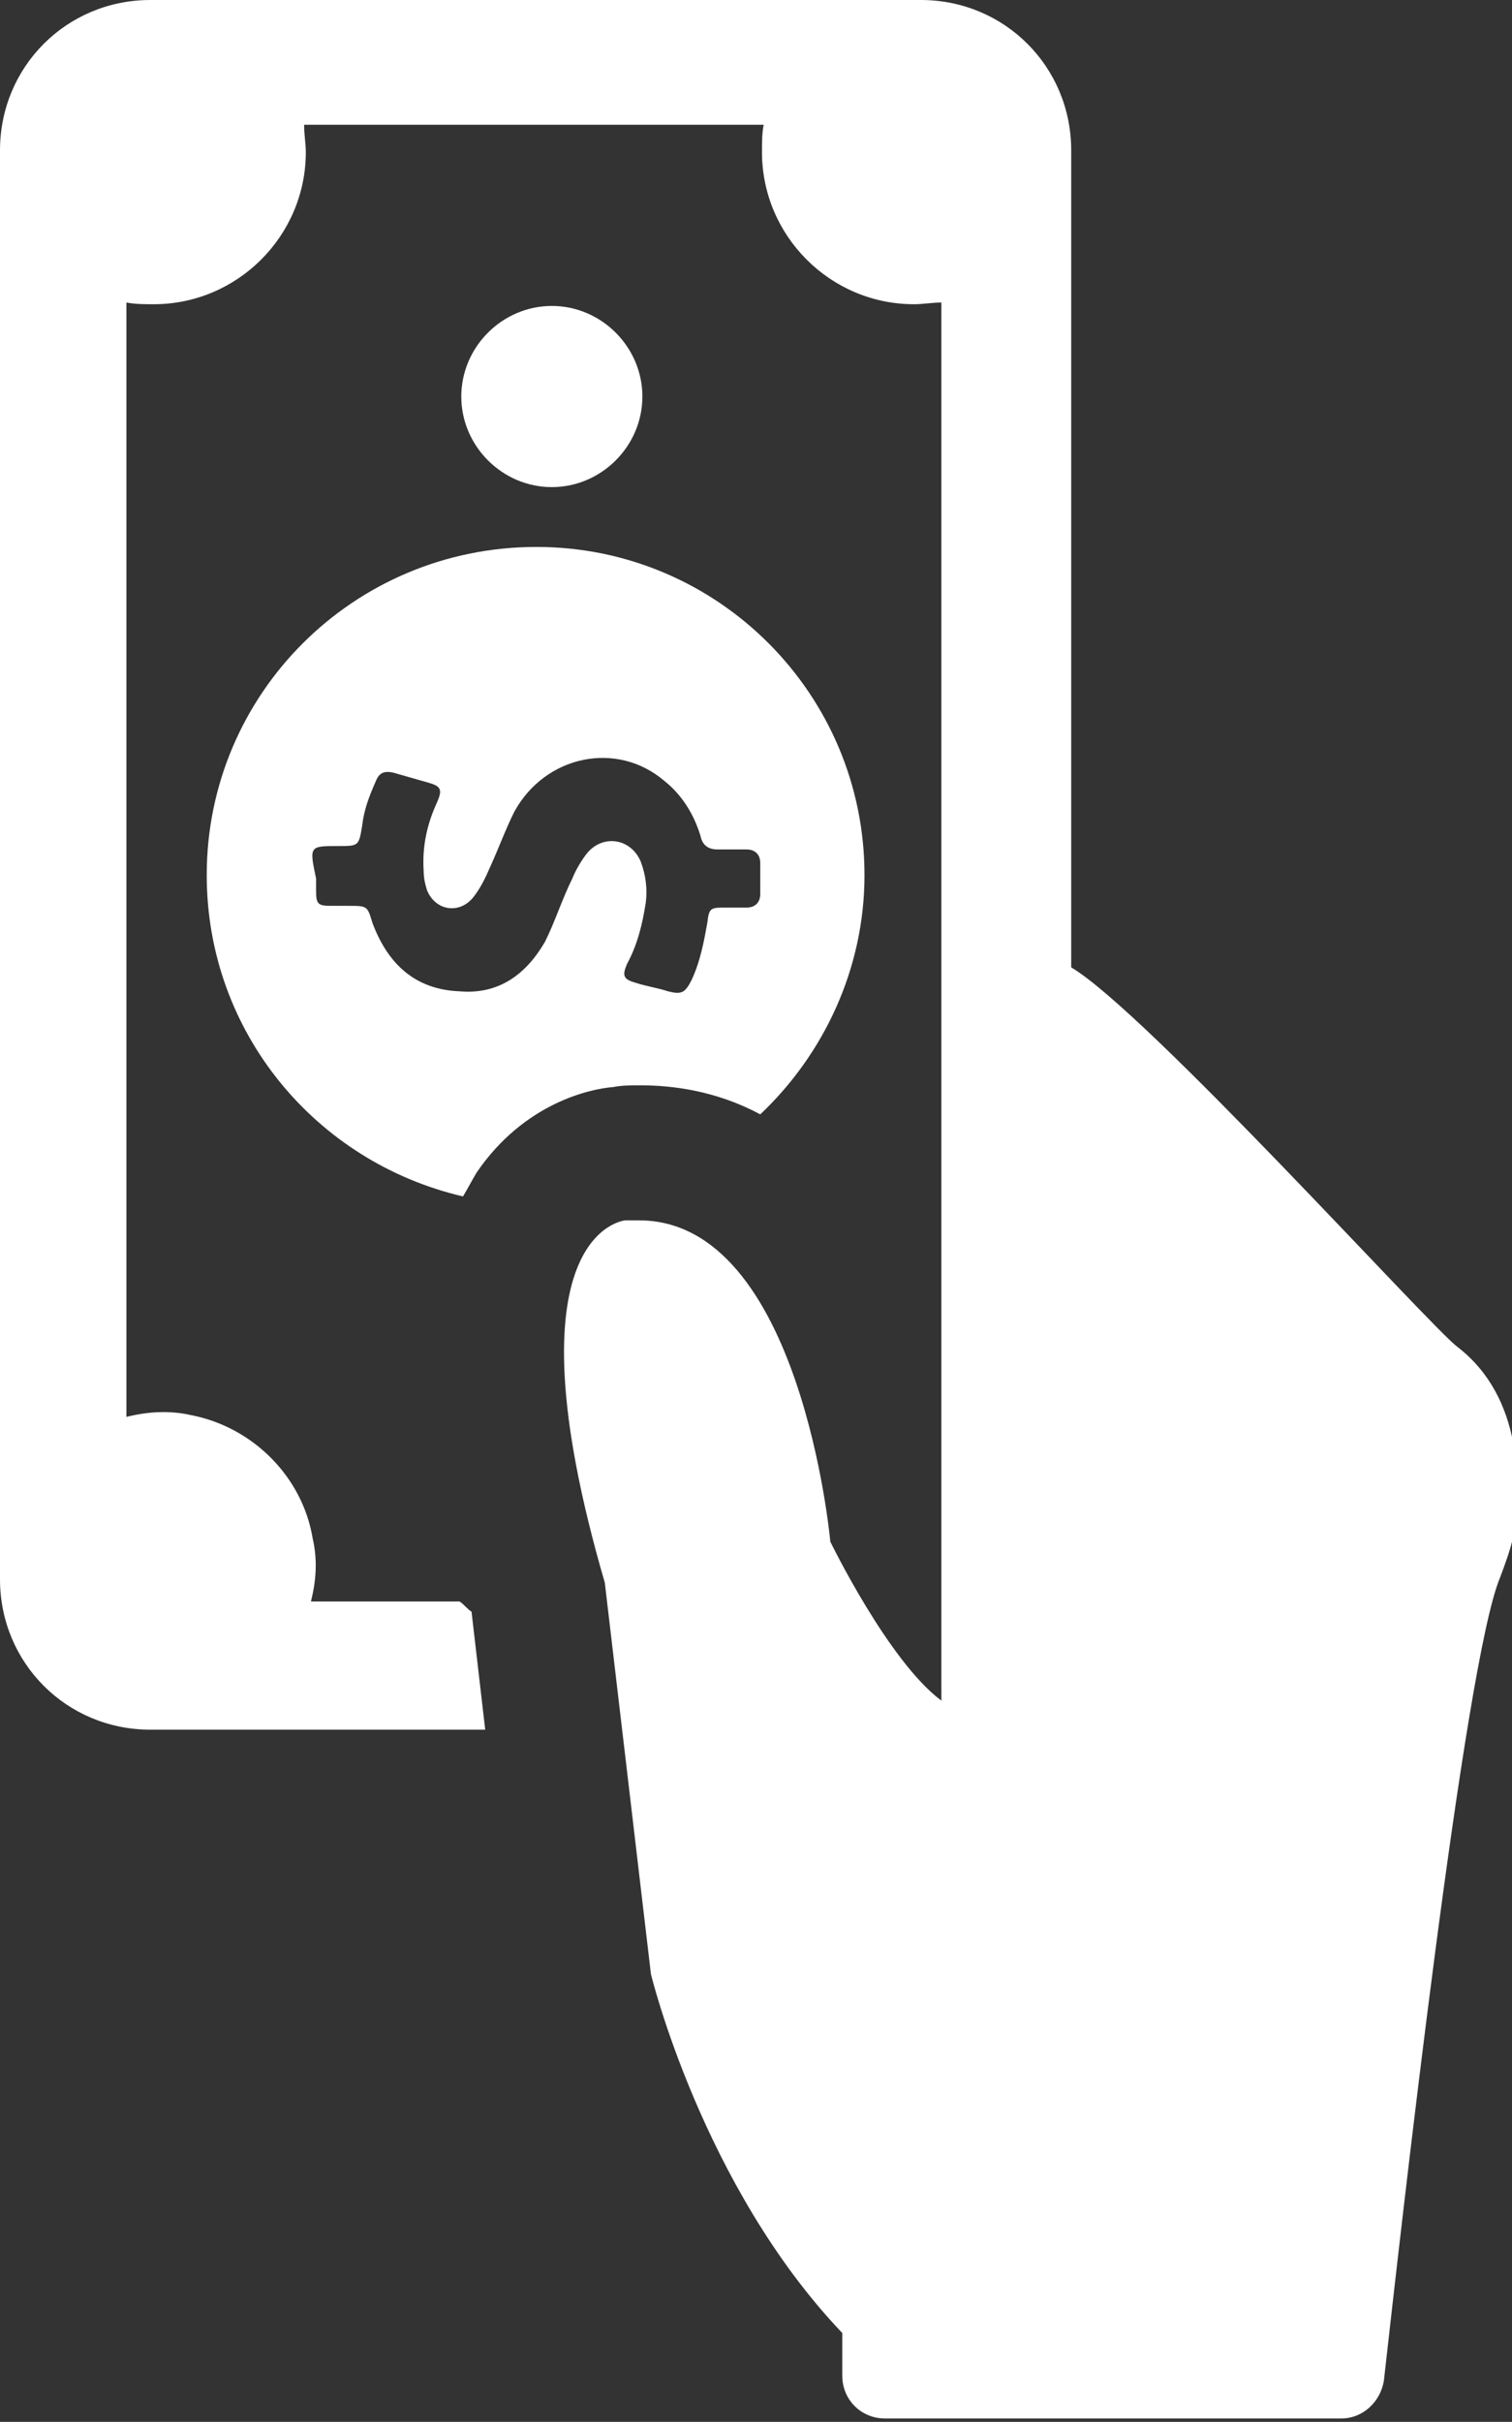 <?xml version="1.0" encoding="utf-8"?>
<!-- Generator: Adobe Illustrator 19.0.0, SVG Export Plug-In . SVG Version: 6.00 Build 0)  -->
<svg version="1.1" id="Layer_1" xmlns="http://www.w3.org/2000/svg" xmlns:xlink="http://www.w3.org/1999/xlink" x="0px" y="0px"
	 viewBox="0 0 88.5 141.7" style="enable-background:new 0 0 88.5 141.7;" xml:space="preserve">
<rect x="0" y="0" width="88.5" height="141.7" fill="#333333" stroke="none"/>
<style type="text/css">
	.st0{fill:#FFFFFF;}
</style>
<g id="XMLID_8483_">
	<path id="XMLID_8491_" class="st0" d="M85.3,78.8c-1.6-1.2-18.2-19.6-22.6-22.2V8.8c0-4.9-3.9-8.8-8.8-8.8H8.8C3.9,0,0,3.9,0,8.8
		v83.6c0,4.9,3.9,8.8,8.8,8.8h19.6l-0.8-6.9c-0.3-0.2-0.4-0.4-0.7-0.6h-8.7c0.3-1.2,0.4-2.4,0.1-3.7c-0.6-3.6-3.5-6.5-7.1-7.2
		c-1.3-0.3-2.6-0.2-3.8,0.1V17.7c0.5,0.1,1.1,0.1,1.6,0.1c4.9,0,8.9-4,8.9-8.9c0-0.5-0.1-1-0.1-1.6h26.9c-0.1,0.5-0.1,1-0.1,1.6
		c0,4.9,4,8.9,8.9,8.9c0.5,0,1.1-0.1,1.6-0.1v81.8c-3.1-2.3-6.5-9.3-6.5-9.3s-1.7-18.8-11.2-18.8c-0.3,0-0.5,0-0.8,0
		c0,0-7.2,0.6-1.2,21.2l2.7,22.9c0,0,3,12.4,11.2,21v2.5c0,1.4,1.1,2.5,2.5,2.5h26.7c1.3,0,2.3-1,2.5-2.2c1-8.9,4.7-42,6.8-47
		c0.3-0.8,0.6-1.6,0.8-2.5C89,87,89.2,81.8,85.3,78.8"/>
	<path id="XMLID_8490_" class="st0" d="M37.6,23.2c0,2.9-2.4,5.3-5.3,5.3c-2.9,0-5.3-2.4-5.3-5.3c0-2.9,2.4-5.3,5.3-5.3
		C35.2,17.9,37.6,20.3,37.6,23.2"/>
	<path id="XMLID_8486_" class="st0" d="M12.1,51.2c0,9.2,6.4,16.8,15,18.8c0.3-0.5,0.5-0.9,0.8-1.4c2.8-4.1,6.7-4.9,8-5
		c0.5-0.1,1-0.1,1.6-0.1c1.8,0,4.4,0.3,7,1.7c3.7-3.5,6.1-8.5,6.1-14c0-10.6-8.6-19.2-19.2-19.2C20.7,32,12.1,40.6,12.1,51.2
		 M19.8,49.5c1.2,0,1.2,0,1.4-1.2c0.1-0.9,0.4-1.7,0.8-2.6c0.2-0.5,0.5-0.6,1-0.5c0.7,0.2,1.4,0.4,2.1,0.6c0.7,0.2,0.8,0.4,0.5,1.1
		c-0.6,1.3-0.9,2.6-0.8,4.1c0,0.4,0.1,0.8,0.2,1.1c0.5,1.2,1.9,1.4,2.7,0.4c0.4-0.5,0.7-1.1,1-1.8c0.5-1.1,0.9-2.2,1.4-3.2
		c1.8-3.3,6-4.2,8.8-1.8c1,0.8,1.7,1.9,2.1,3.2c0.1,0.5,0.4,0.8,1,0.8c0.6,0,1.1,0,1.7,0c0.5,0,0.8,0.3,0.8,0.8c0,0.6,0,1.2,0,1.8
		c0,0.5-0.3,0.8-0.8,0.8h-1.2c-0.9,0-1,0-1.1,0.9c-0.2,1.1-0.4,2.2-0.9,3.3c-0.4,0.8-0.6,0.9-1.4,0.7c-0.6-0.2-1.3-0.3-1.9-0.5
		c-0.7-0.2-0.8-0.4-0.5-1.1c0.6-1.1,0.9-2.3,1.1-3.6c0.1-0.8,0-1.6-0.3-2.4c-0.6-1.4-2.3-1.6-3.2-0.4c-0.3,0.4-0.6,0.9-0.8,1.4
		c-0.6,1.2-1,2.5-1.6,3.7c-1.1,1.9-2.7,3.1-5,2.9c-2.6-0.1-4.2-1.6-5.1-4c-0.3-1-0.3-1-1.4-1h-1c-0.8,0-0.9-0.1-0.9-0.9v-0.7
		C18.1,49.5,18.1,49.5,19.8,49.5"/>
</g>
</svg>
